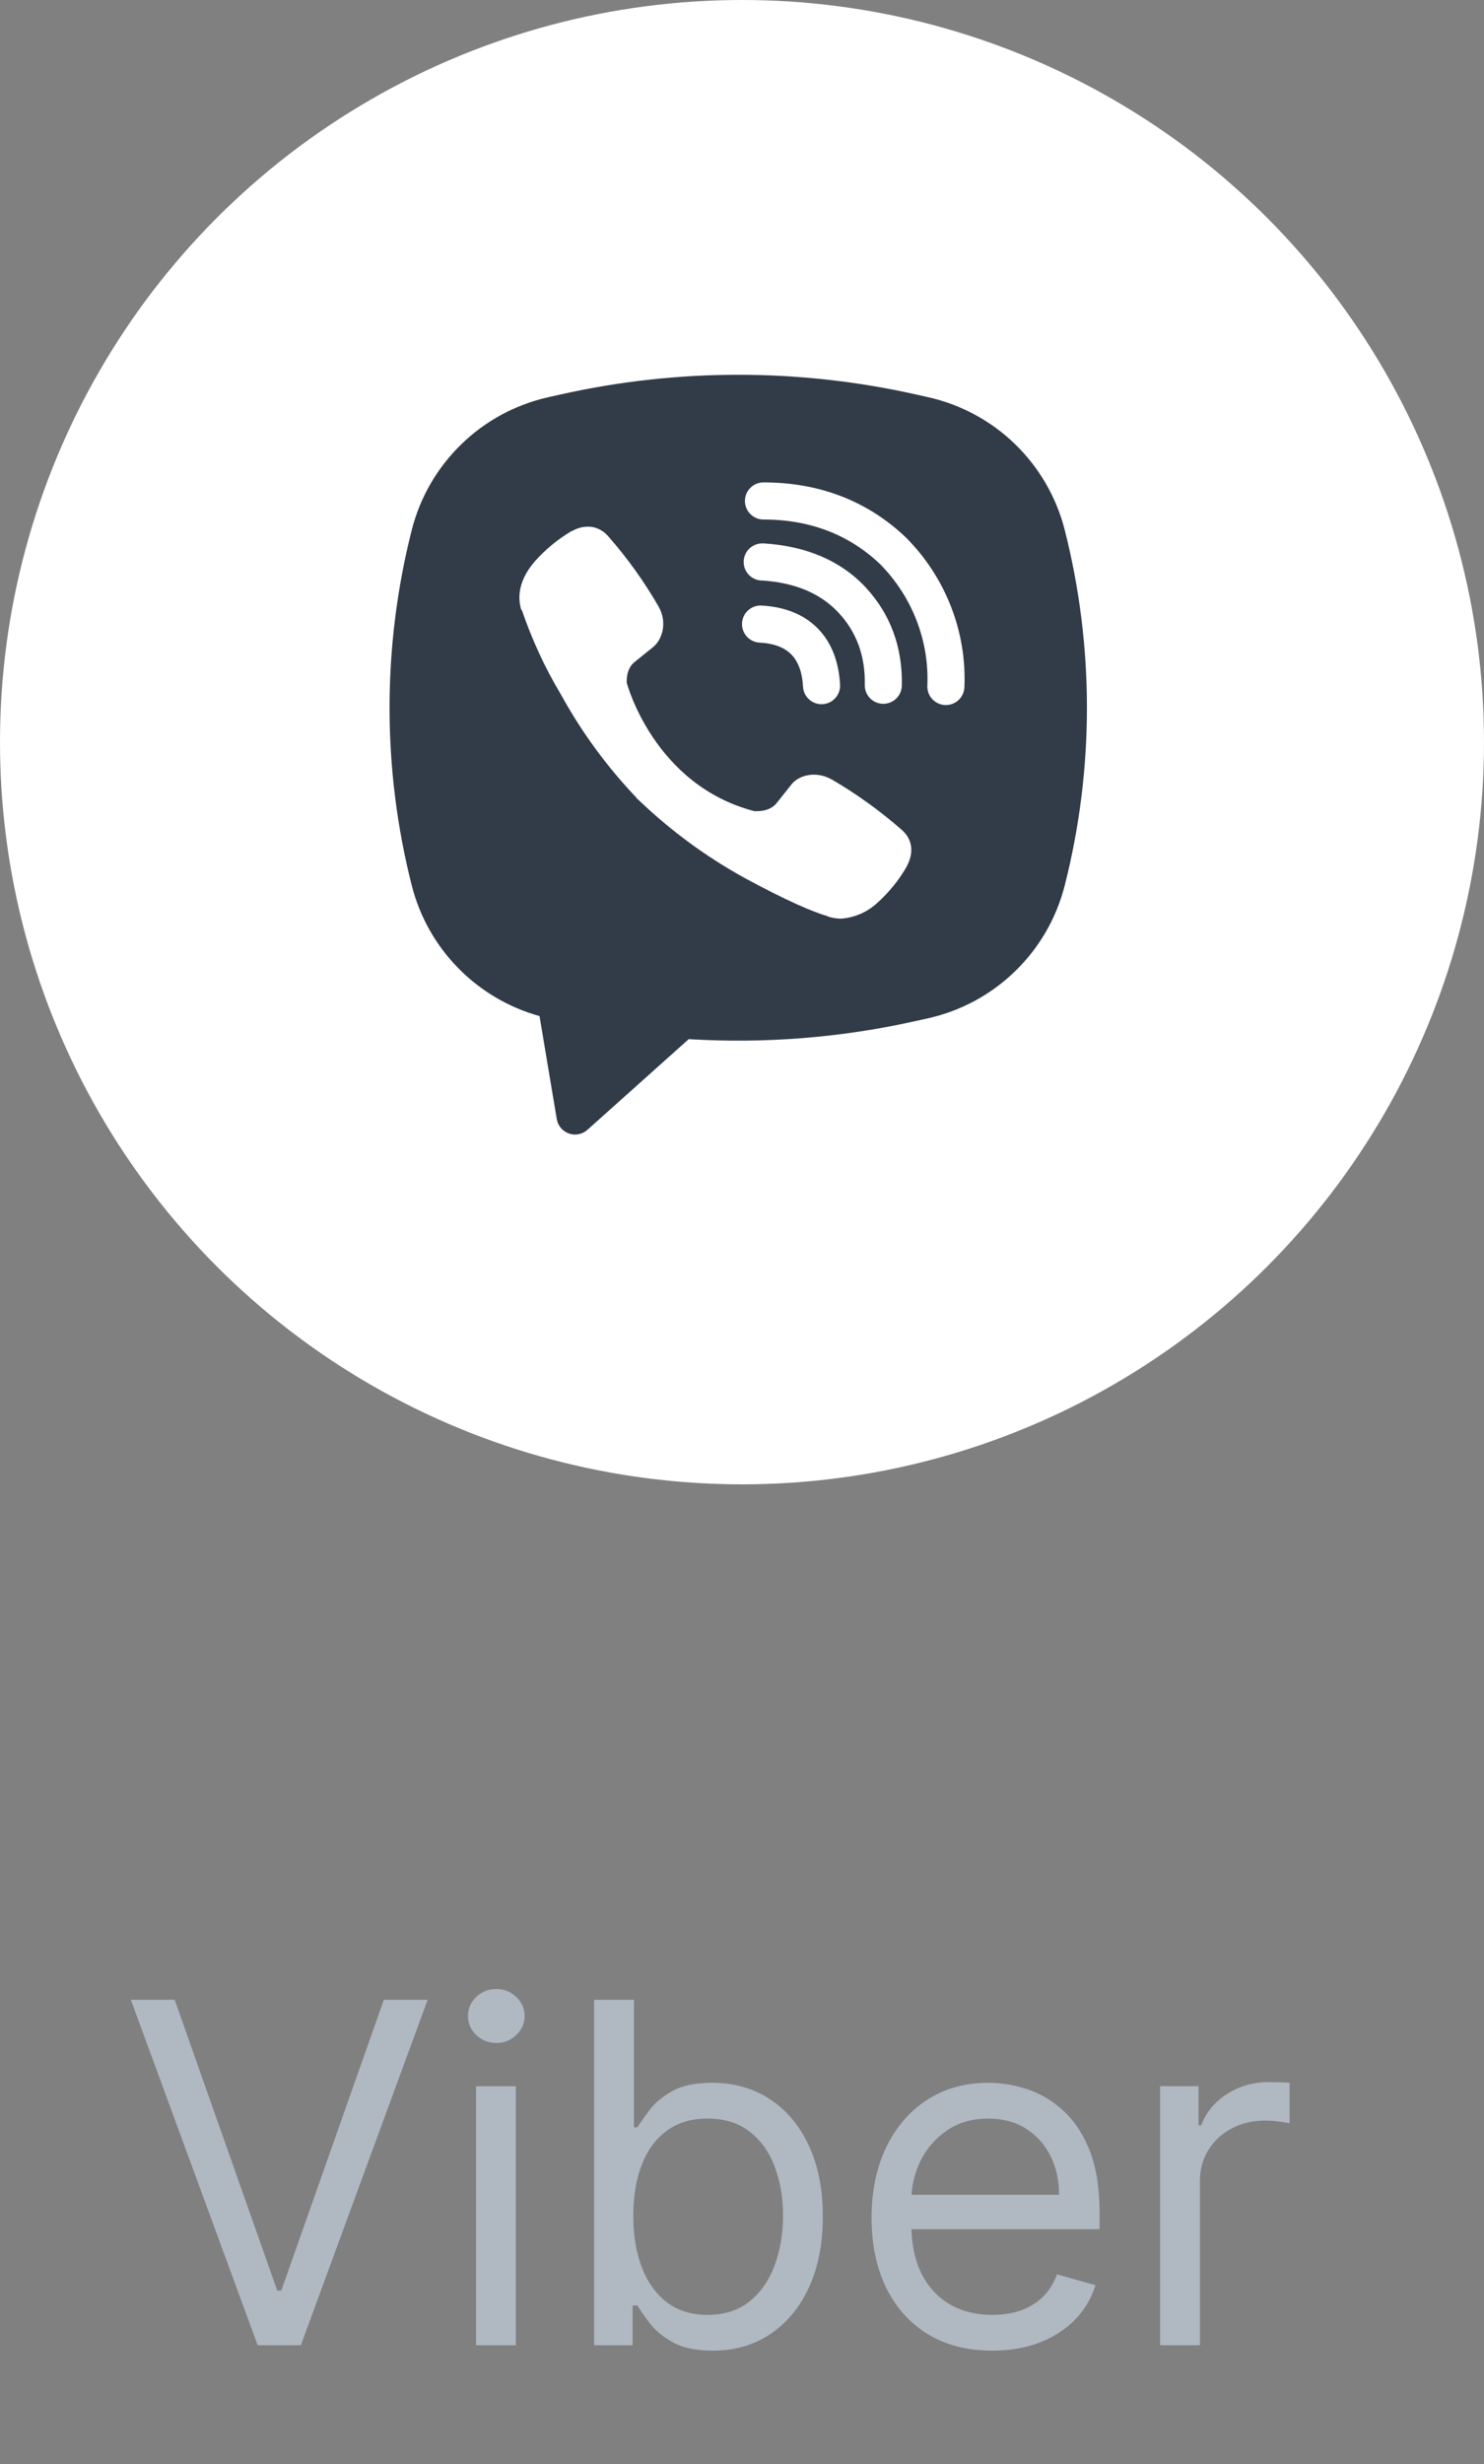 <svg width="50" height="83" viewBox="0 0 50 83" fill="none" xmlns="http://www.w3.org/2000/svg">
<rect x="0" y="0" width="50" height="83" fill="#808080" stroke="none"/>
<path d="M5.886 67.364L9.341 77.159H9.477L12.932 67.364H14.409L10.136 79H8.682L4.409 67.364H5.886ZM16.04 79V70.273H17.381V79H16.04ZM16.722 68.818C16.46 68.818 16.235 68.729 16.046 68.551C15.86 68.373 15.767 68.159 15.767 67.909C15.767 67.659 15.86 67.445 16.046 67.267C16.235 67.089 16.46 67 16.722 67C16.983 67 17.206 67.089 17.392 67.267C17.581 67.445 17.676 67.659 17.676 67.909C17.676 68.159 17.581 68.373 17.392 68.551C17.206 68.729 16.983 68.818 16.722 68.818ZM20.018 79V67.364H21.359V71.659H21.473C21.572 71.508 21.708 71.314 21.882 71.079C22.06 70.841 22.314 70.629 22.643 70.443C22.977 70.254 23.428 70.159 23.996 70.159C24.731 70.159 25.378 70.343 25.939 70.71C26.5 71.078 26.937 71.599 27.251 72.273C27.566 72.947 27.723 73.742 27.723 74.659C27.723 75.583 27.566 76.385 27.251 77.062C26.937 77.737 26.501 78.26 25.945 78.631C25.388 78.998 24.746 79.182 24.018 79.182C23.458 79.182 23.009 79.089 22.672 78.903C22.335 78.714 22.075 78.5 21.893 78.261C21.712 78.019 21.572 77.818 21.473 77.659H21.314V79H20.018ZM21.337 74.636C21.337 75.296 21.433 75.877 21.626 76.381C21.82 76.881 22.102 77.273 22.473 77.557C22.844 77.837 23.299 77.977 23.837 77.977C24.397 77.977 24.865 77.829 25.24 77.534C25.619 77.235 25.903 76.833 26.092 76.329C26.285 75.822 26.382 75.258 26.382 74.636C26.382 74.023 26.287 73.47 26.098 72.977C25.912 72.481 25.63 72.089 25.251 71.801C24.876 71.51 24.405 71.364 23.837 71.364C23.291 71.364 22.833 71.502 22.462 71.778C22.09 72.051 21.81 72.434 21.621 72.926C21.431 73.415 21.337 73.985 21.337 74.636ZM33.433 79.182C32.592 79.182 31.867 78.996 31.257 78.625C30.651 78.25 30.183 77.727 29.854 77.057C29.528 76.383 29.365 75.599 29.365 74.704C29.365 73.811 29.528 73.023 29.854 72.341C30.183 71.655 30.642 71.121 31.229 70.739C31.82 70.352 32.509 70.159 33.297 70.159C33.751 70.159 34.2 70.235 34.644 70.386C35.087 70.538 35.49 70.784 35.854 71.125C36.217 71.462 36.507 71.909 36.723 72.466C36.939 73.023 37.047 73.708 37.047 74.523V75.091H30.32V73.932H35.683C35.683 73.439 35.585 73 35.388 72.614C35.195 72.227 34.918 71.922 34.558 71.699C34.202 71.475 33.782 71.364 33.297 71.364C32.763 71.364 32.301 71.496 31.91 71.761C31.524 72.023 31.227 72.364 31.018 72.784C30.81 73.204 30.706 73.655 30.706 74.136V74.909C30.706 75.568 30.82 76.127 31.047 76.585C31.278 77.04 31.598 77.386 32.007 77.625C32.416 77.86 32.892 77.977 33.433 77.977C33.785 77.977 34.104 77.928 34.388 77.829C34.676 77.727 34.924 77.576 35.132 77.375C35.34 77.171 35.501 76.917 35.615 76.614L36.91 76.977C36.774 77.417 36.545 77.803 36.223 78.136C35.901 78.466 35.503 78.724 35.03 78.909C34.556 79.091 34.024 79.182 33.433 79.182ZM39.087 79V70.273H40.382V71.591H40.473C40.632 71.159 40.92 70.809 41.337 70.54C41.753 70.271 42.223 70.136 42.746 70.136C42.844 70.136 42.967 70.138 43.115 70.142C43.263 70.146 43.374 70.151 43.45 70.159V71.523C43.405 71.511 43.301 71.494 43.138 71.472C42.979 71.445 42.81 71.432 42.632 71.432C42.208 71.432 41.829 71.521 41.496 71.699C41.166 71.873 40.905 72.115 40.712 72.426C40.522 72.733 40.428 73.083 40.428 73.477V79H39.087Z" fill="#B0B8C1"/>
<circle cx="25" cy="25" r="25" fill="white"/>
<path fill-rule="evenodd" clip-rule="evenodd" d="M30.845 13.284C26.913 12.405 22.834 12.405 18.902 13.284L18.478 13.379C16.222 13.883 14.441 15.614 13.873 17.854C12.876 21.782 12.876 25.897 13.873 29.825C14.416 31.966 16.065 33.64 18.178 34.226L18.759 37.695C18.796 37.92 18.953 38.106 19.168 38.182C19.383 38.257 19.622 38.21 19.792 38.058L23.205 35.004C25.761 35.16 28.333 34.957 30.845 34.395L31.269 34.301C33.525 33.796 35.306 32.066 35.874 29.825C36.871 25.897 36.871 21.782 35.874 17.854C35.306 15.614 33.525 13.883 31.269 13.379L30.845 13.284ZM19.956 17.752C19.724 17.718 19.487 17.765 19.285 17.884H19.268C18.799 18.159 18.376 18.507 18.016 18.914C17.716 19.26 17.554 19.61 17.511 19.947C17.486 20.148 17.503 20.349 17.563 20.541L17.584 20.554C17.922 21.545 18.362 22.499 18.9 23.396C19.593 24.657 20.446 25.823 21.438 26.865L21.468 26.908L21.515 26.942L21.544 26.977L21.578 27.006C22.625 28.001 23.793 28.858 25.057 29.557C26.5 30.342 27.376 30.714 27.902 30.868V30.876C28.056 30.923 28.197 30.945 28.338 30.945C28.786 30.912 29.21 30.73 29.543 30.428C29.948 30.067 30.292 29.643 30.56 29.172V29.164C30.812 28.689 30.727 28.241 30.363 27.937C29.635 27.301 28.848 26.736 28.013 26.25C27.454 25.946 26.885 26.13 26.655 26.438L26.163 27.057C25.911 27.365 25.454 27.322 25.454 27.322L25.441 27.33C22.027 26.458 21.117 23.002 21.117 23.002C21.117 23.002 21.074 22.532 21.39 22.293L22.005 21.797C22.299 21.558 22.505 20.99 22.189 20.43C21.706 19.593 21.142 18.806 20.506 18.08C20.366 17.908 20.171 17.792 19.954 17.751L19.956 17.752ZM25.724 16.25C25.379 16.25 25.099 16.53 25.099 16.875C25.099 17.22 25.379 17.5 25.724 17.5C27.305 17.5 28.618 18.017 29.656 19.006C30.19 19.548 30.605 20.189 30.878 20.891C31.152 21.595 31.277 22.346 31.245 23.098C31.23 23.443 31.498 23.735 31.843 23.749C32.188 23.764 32.479 23.496 32.494 23.151C32.533 22.226 32.38 21.303 32.043 20.438C31.707 19.573 31.195 18.784 30.538 18.121L30.526 18.109C29.238 16.877 27.606 16.25 25.724 16.25ZM25.681 18.305C25.336 18.305 25.056 18.585 25.056 18.93C25.056 19.276 25.336 19.555 25.681 19.555H25.702C26.843 19.636 27.672 20.016 28.254 20.64C28.85 21.283 29.158 22.081 29.136 23.069C29.128 23.414 29.401 23.7 29.746 23.708C30.091 23.716 30.377 23.443 30.385 23.098C30.415 21.801 29.998 20.683 29.17 19.79L29.169 19.788C28.323 18.881 27.163 18.401 25.765 18.307L25.744 18.305H25.681ZM25.658 20.398C25.313 20.38 25.019 20.645 25.001 20.99C24.983 21.334 25.247 21.628 25.592 21.647C26.116 21.674 26.449 21.831 26.659 22.043C26.869 22.256 27.027 22.596 27.056 23.13C27.074 23.475 27.369 23.739 27.713 23.721C28.058 23.702 28.323 23.408 28.304 23.063C28.264 22.313 28.029 21.65 27.547 21.163C27.064 20.676 26.405 20.438 25.658 20.398Z" fill="#323B48"/>
</svg>
